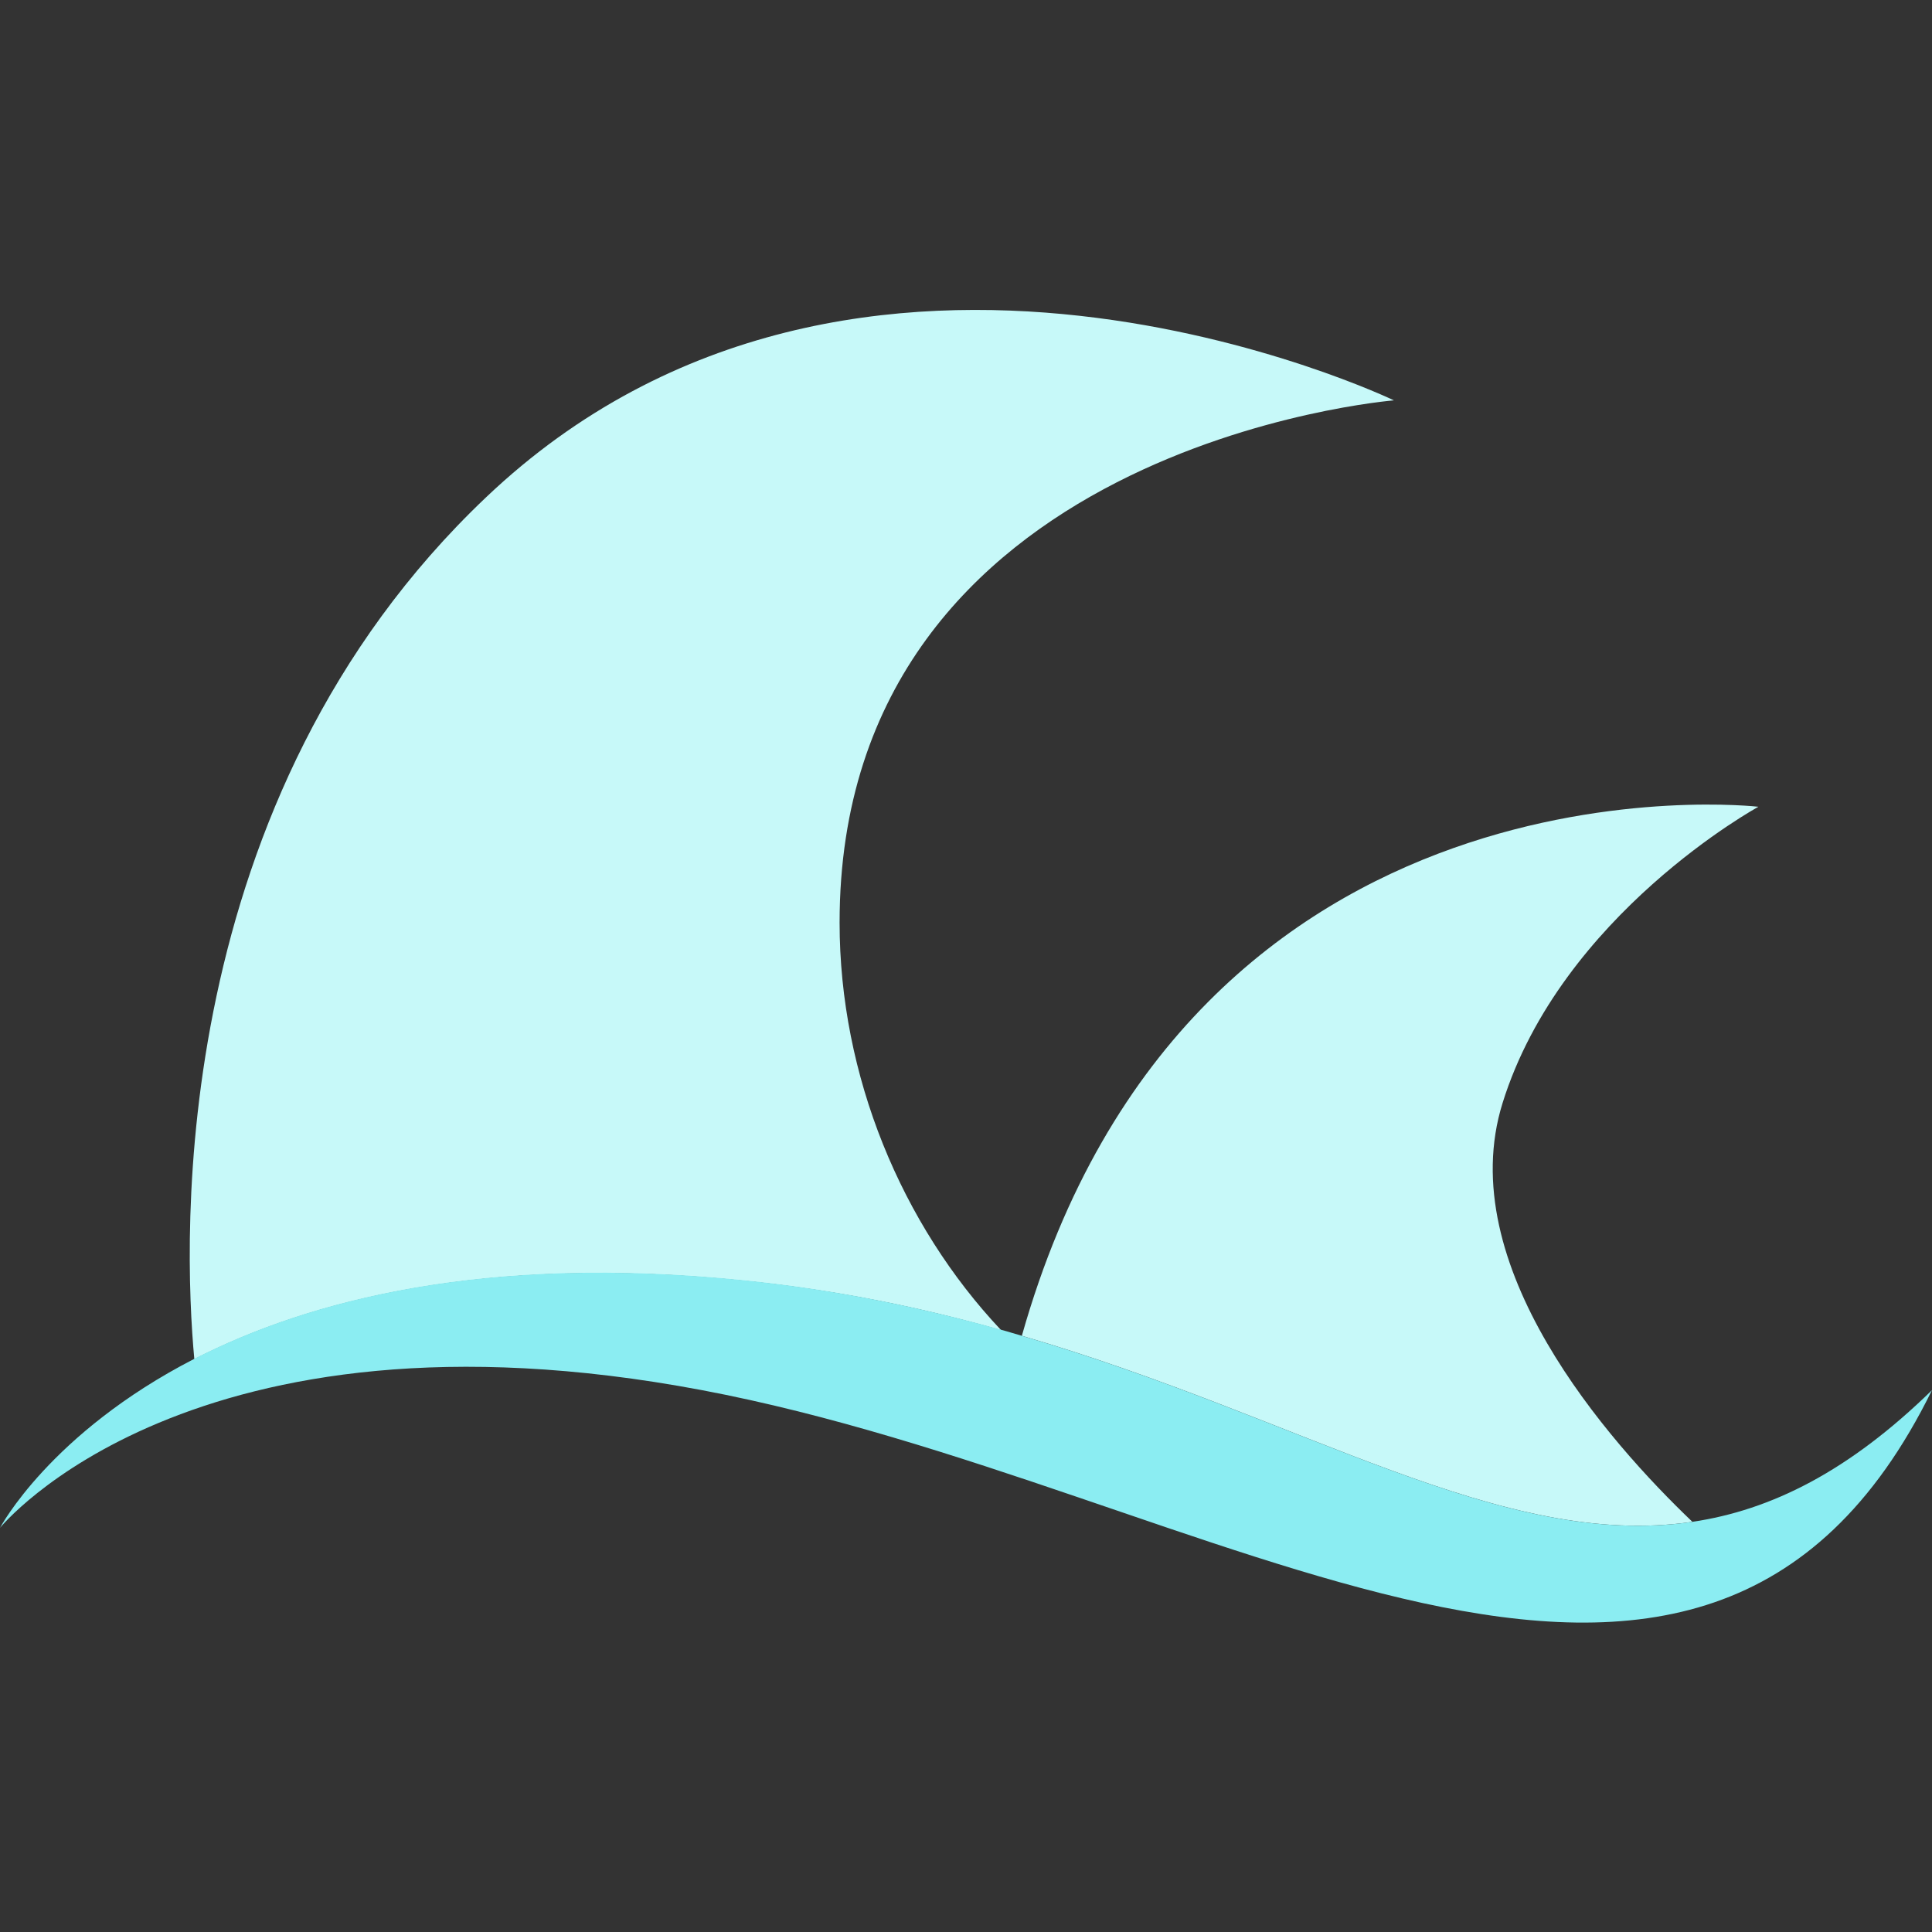 <?xml version="1.0" encoding="utf-8"?>
<!-- Generator: Adobe Illustrator 23.1.0, SVG Export Plug-In . SVG Version: 6.00 Build 0)  -->
<svg version="1.1" id="圖層_1" xmlns="http://www.w3.org/2000/svg" xmlns:xlink="http://www.w3.org/1999/xlink" x="0px" y="0px"
	 viewBox="0 0 512 512" style="enable-background:new 0 0 512 512;" xml:space="preserve">
<rect x="0" y="0" width="512" height="512" fill="#333333" stroke="none"/>
<style type="text/css">
	.st0{fill:#C7F9F9;}
	.st1{fill:#8BEDF2;}
</style>
<g id="Layer_1">
	<g>
		<g>
			<g>
				<path class="st0" d="M448.5,403.3c-22.3-21.3-63.7-68.1-50.3-111c15.6-50,67.8-78.5,67.8-78.5S315.4,196.3,270.8,354
					C345.7,375.9,397.8,410.8,448.5,403.3z"/>
				<path class="st0" d="M197.2,339.4c24.8,2.5,47.3,7.2,68.1,13.1c-26.4-28-42.8-67.4-42.8-108c0-126.6,146.9-138.4,146.9-138.4
					s-141.7-68.3-240.6,25.7C44.4,211.9,48.5,328,51.5,360.2C82,344.6,128.5,332.4,197.2,339.4z"/>
			</g>
		</g>
		<path class="st1" d="M270.8,354c-1.8-0.5-3.6-1.1-5.5-1.6c-20.8-5.8-43.4-10.6-68.1-13.1c-68.7-7-115.2,5.2-145.7,20.8
			C13.2,379.8,0,404.9,0,404.9s50.3-62.1,186-36.5s264.7,124.8,326,0c-22,21.5-42.6,31.8-63.5,34.9
			C397.8,410.8,345.7,375.9,270.8,354z"/>
	</g>
</g>
</svg>

